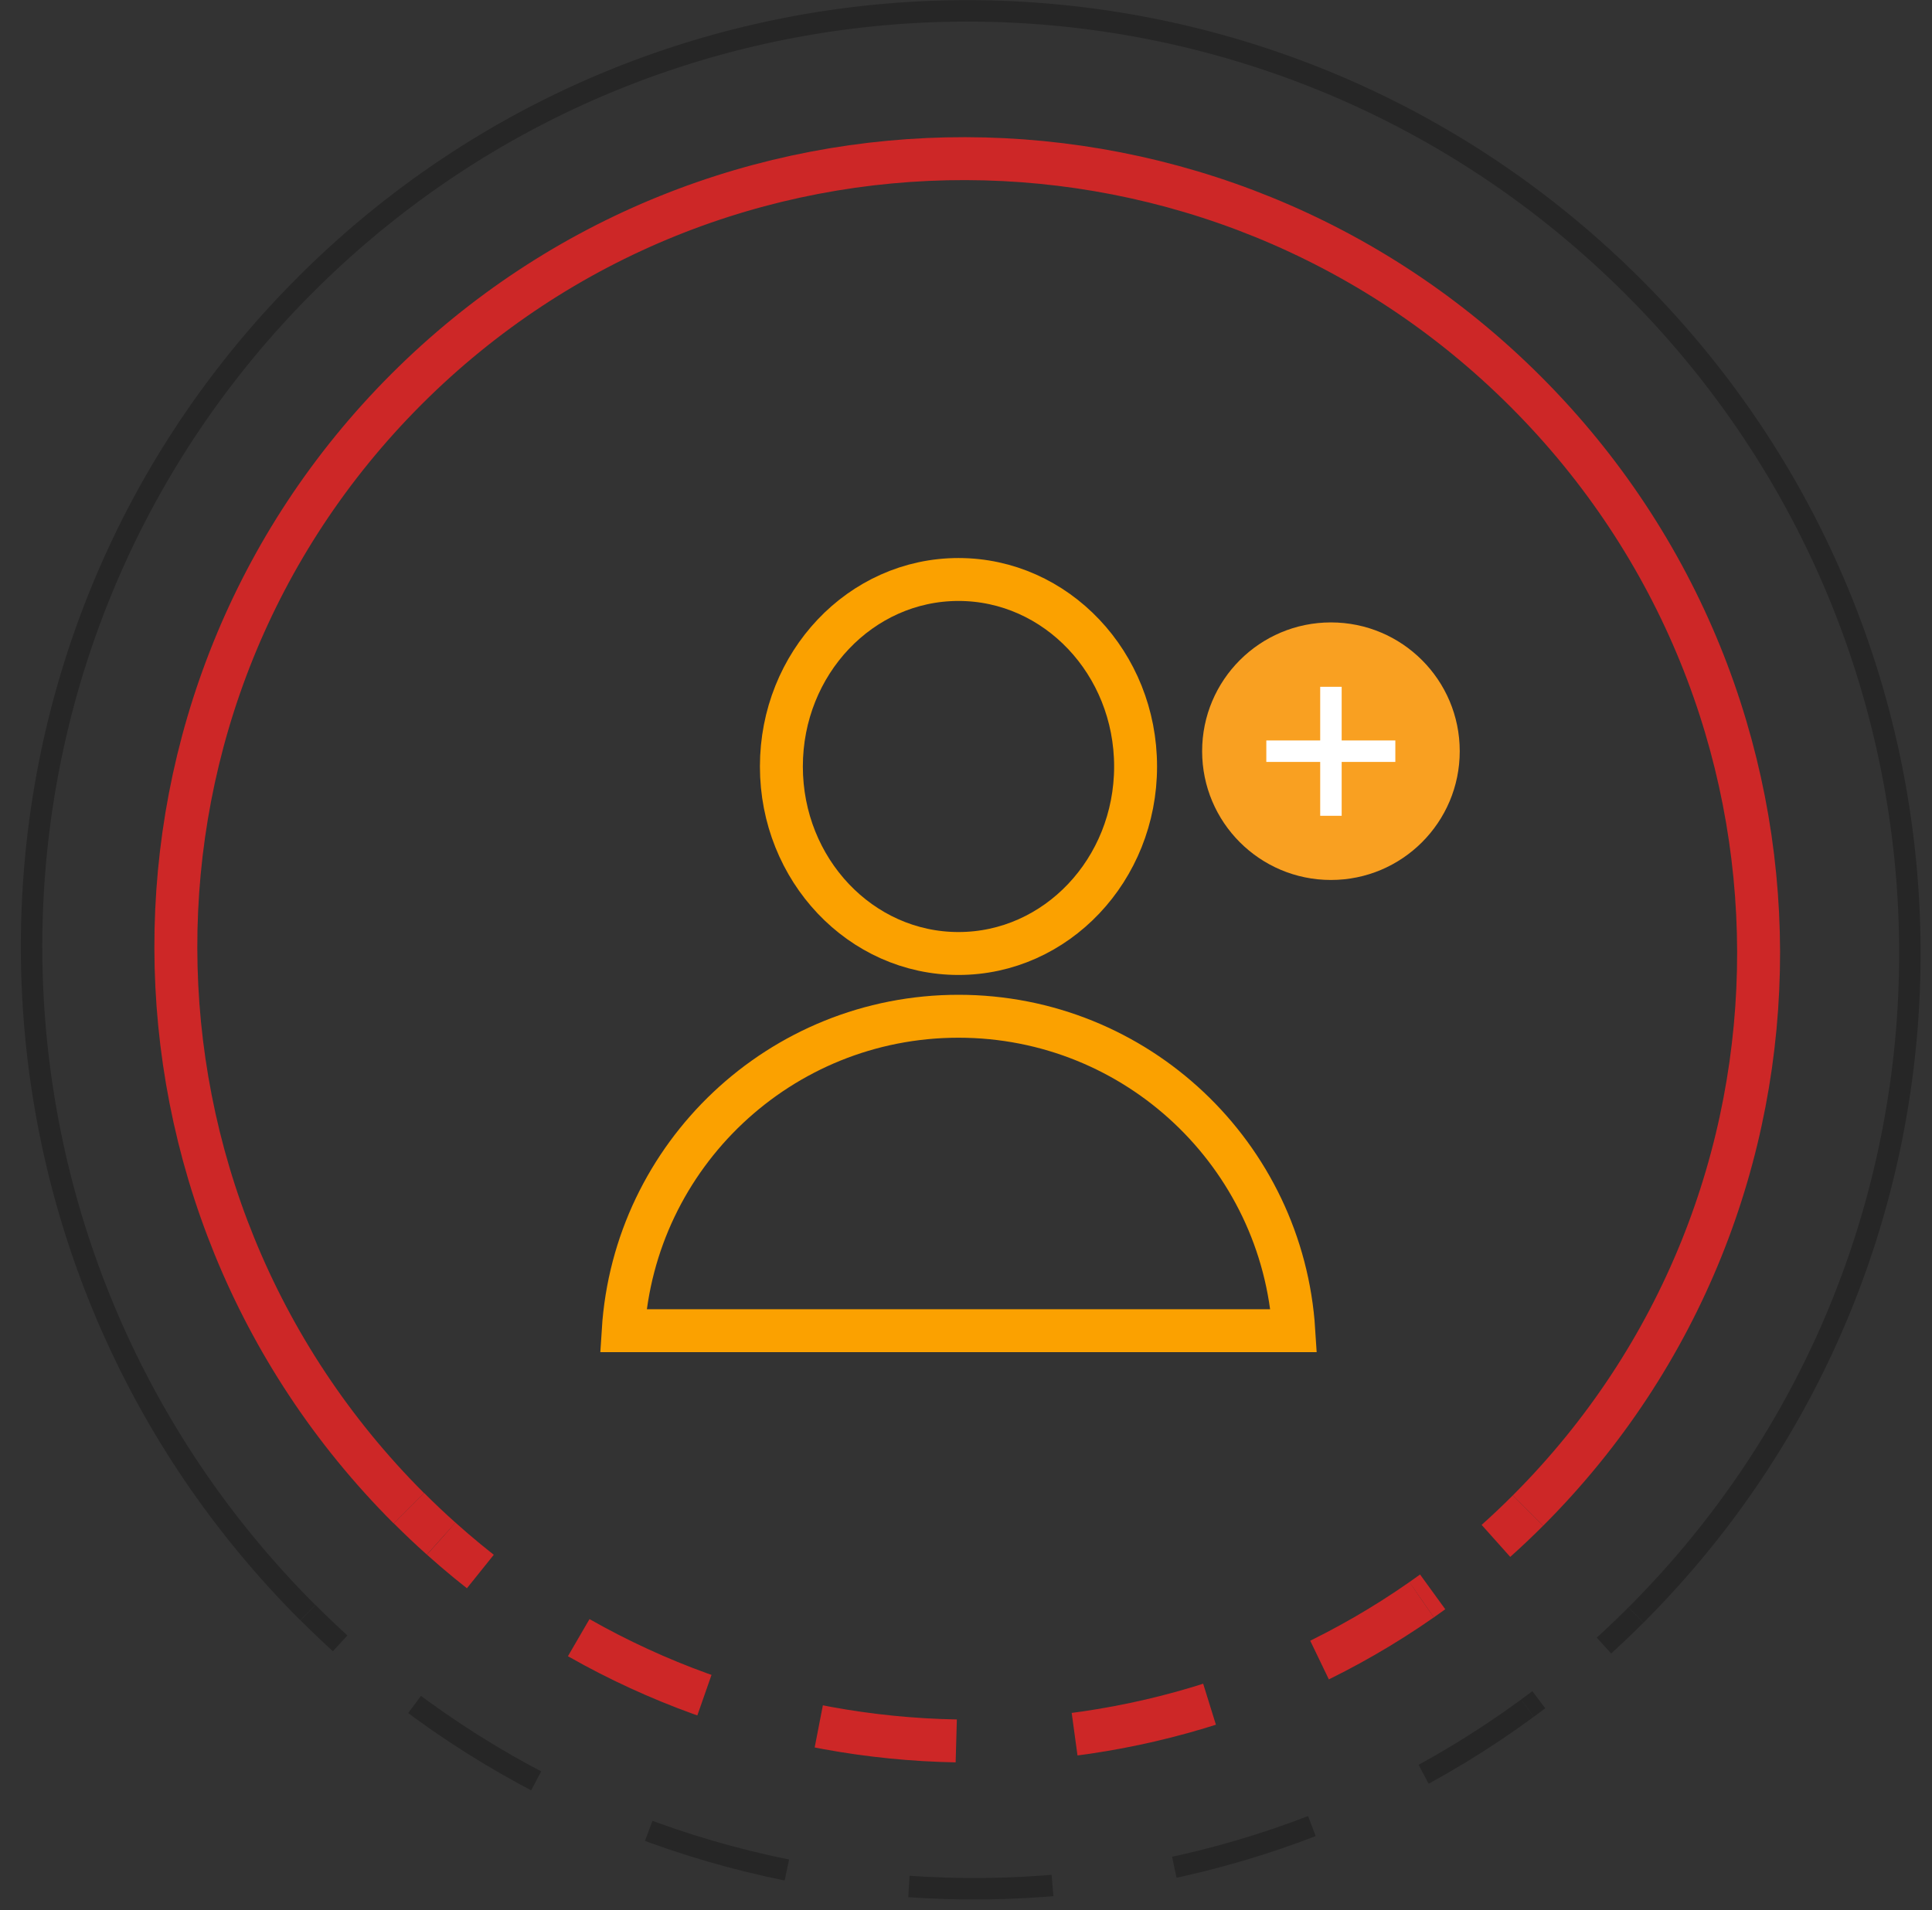 <svg xmlns="http://www.w3.org/2000/svg" width="90" height="89" viewBox="0 0 90 89">
    <rect x="0" y="0" width="90" height="89" fill="#333333" stroke="none"/>
    <g fill="none" fill-rule="evenodd">
        <g stroke="#CD2727" stroke-width="2">
            <path d="M71.18 70.38c-.488.488-.986.96-1.494 1.414"/>
            <path stroke-dasharray="0.921,0" d="M66.739 74.17c-.171.124-.343.247-.516.367"/>
            <path stroke-dasharray="5.527,5.527,0.921,0" d="M66.223 74.537c-13.808 9.644-32.792 8.688-45.668-2.845"/>
            <path d="M20.552 71.69c-.51-.456-1.01-.929-1.5-1.419M71.18 70.38c14.366-14.366 14.317-37.709-.11-52.136s-37.77-14.476-52.136-.11c-14.366 14.367-14.317 37.71.11 52.137"/>
        </g>
        <g stroke="#000" opacity=".247">
            <path d="M76.21 75.247c-.488.489-.987.964-1.492 1.424"/>
            <path stroke-dasharray="0.957,0" d="M71.684 79.194c-.176.133-.352.264-.53.394"/>
            <path stroke-dasharray="5.74,5.74,0.957,0" d="M71.155 79.588C54.6 91.742 31.38 90.725 15.842 76.563"/>
            <path d="M15.846 76.568a44.922 44.922 0 0 1-1.497-1.43M76.21 75.247c17.055-17.055 17.006-44.756-.108-61.87C58.987-3.74 31.285-3.789 14.23 13.266c-17.055 17.054-17.005 44.757.11 61.871"/>
        </g>
        <g transform="translate(29 27)">
            <ellipse cx="15.65" cy="8.713" stroke="#FBA100" stroke-width="2" rx="8.25" ry="8.713"/>
            <circle cx="33" cy="8" r="6" fill="#F9A021" fill-rule="nonzero"/>
            <path stroke="#FFF" stroke-linecap="square" d="M33 5.5v5.01M35.5 8h-5.01"/>
            <path stroke="#FBA100" stroke-width="2" d="M.031 35H31.27c-.516-8.177-7.312-14.65-15.619-14.65C7.343 20.35.547 26.823.031 35z"/>
        </g>
    </g>
</svg>
